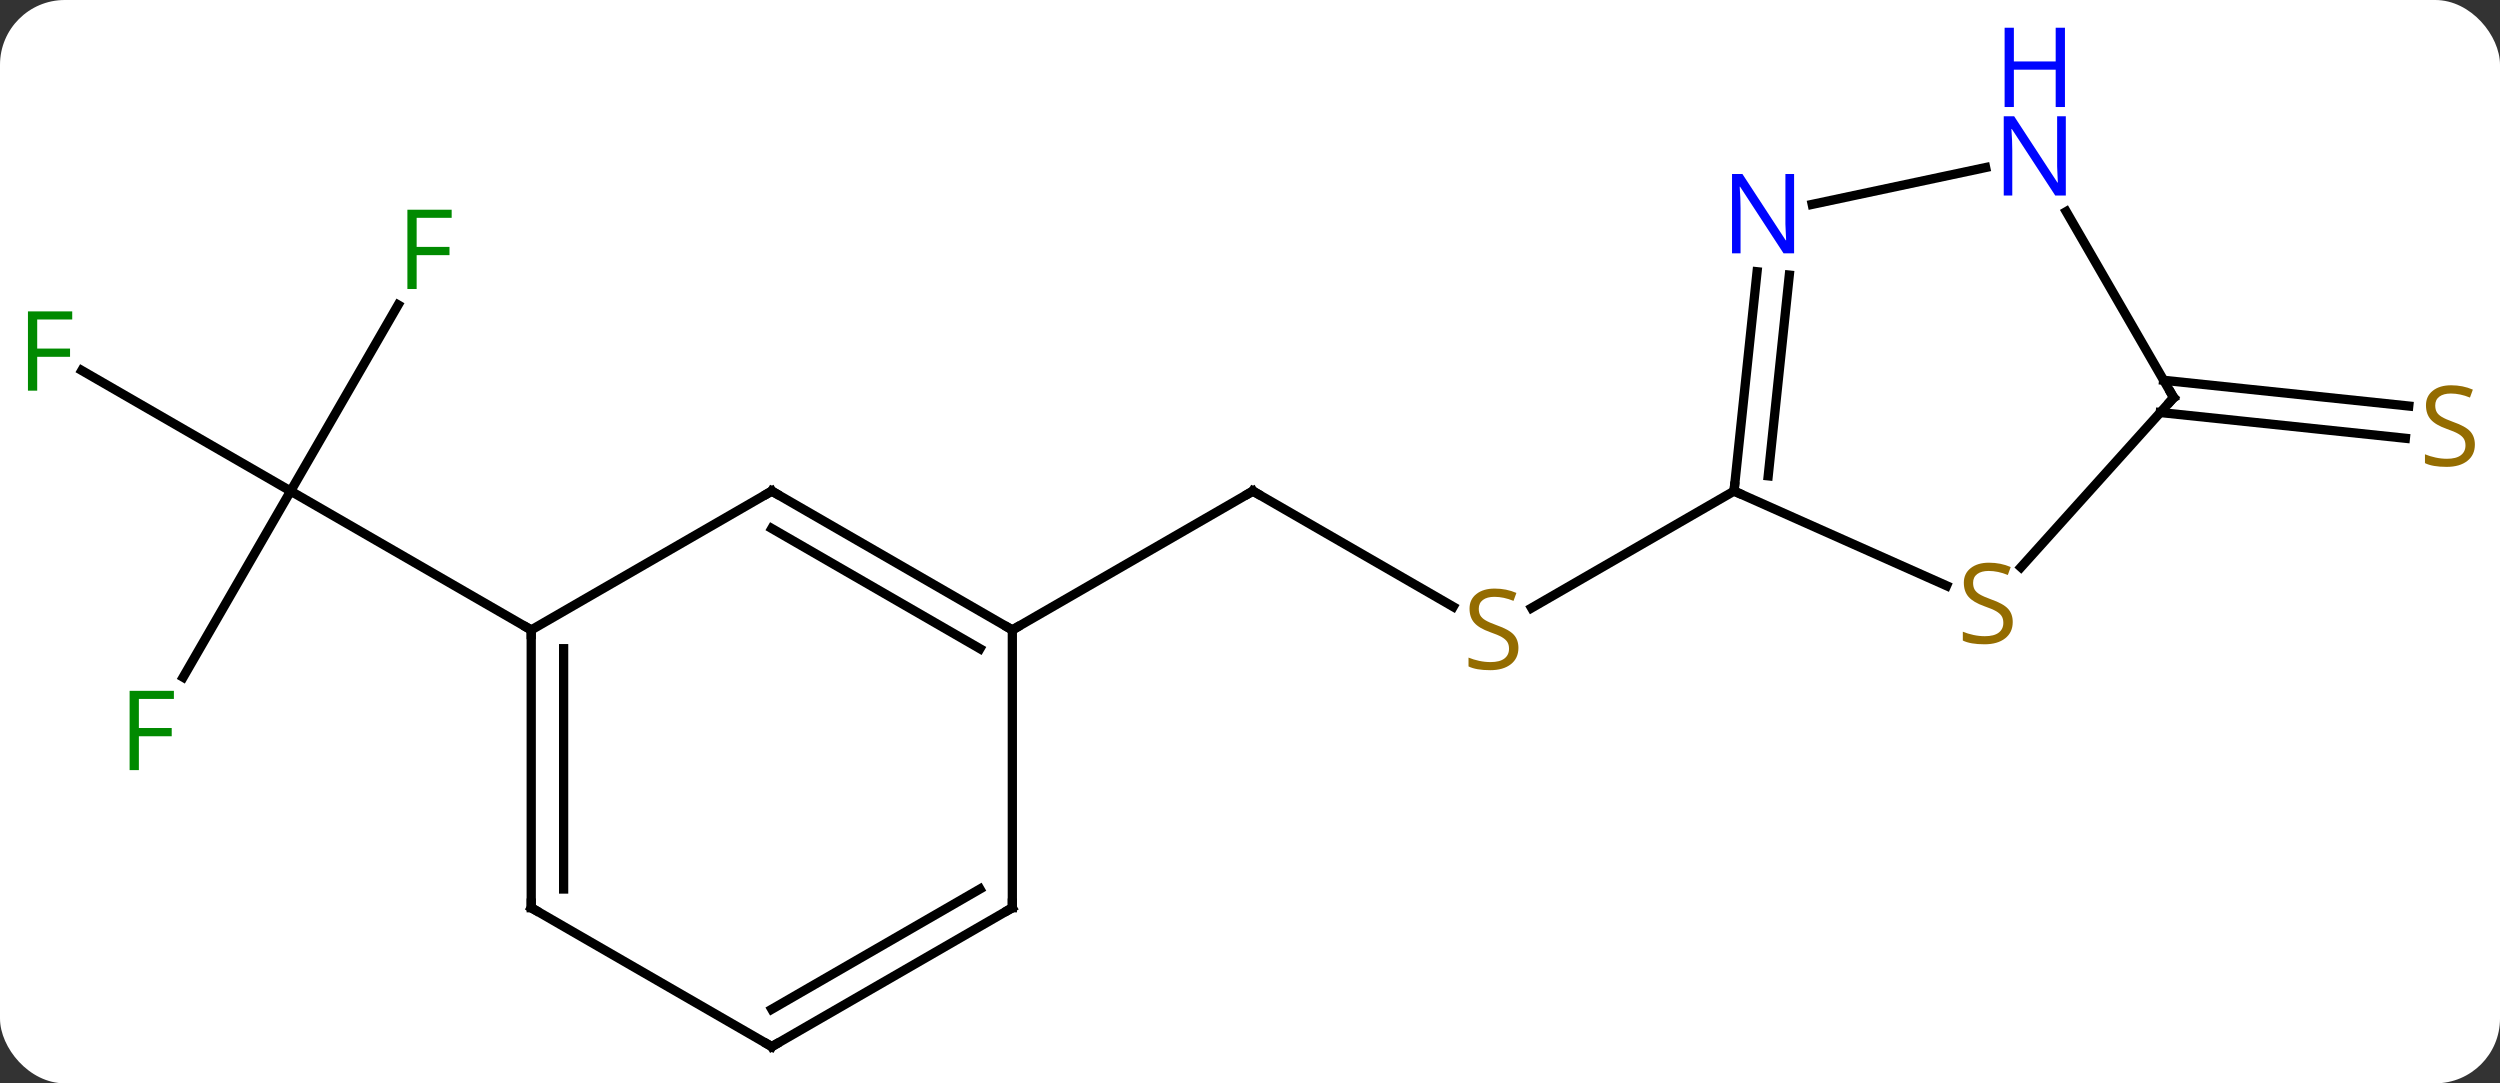 <svg width="270" viewBox="0 0 270 117" style="fill-opacity:1; color-rendering:auto; color-interpolation:auto; text-rendering:auto; stroke:black; stroke-linecap:square; stroke-miterlimit:10; shape-rendering:auto; stroke-opacity:1; fill:black; stroke-dasharray:none; font-weight:normal; stroke-width:1; font-family:'Open Sans'; font-style:normal; stroke-linejoin:miter; font-size:12; stroke-dashoffset:0; image-rendering:auto;" height="117" class="cas-substance-image" xmlns:xlink="http://www.w3.org/1999/xlink" xmlns="http://www.w3.org/2000/svg"><rect x="0" y="0" width="270" height="117" fill="#333333" stroke="none"/><svg class="cas-substance-single-component"><rect y="0" x="0" width="270" stroke="none" ry="7" rx="7" height="117" fill="white" class="cas-substance-group"/><svg y="0" x="0" width="270" viewBox="0 0 270 117" style="fill:black;" height="117" class="cas-substance-single-component-image"><svg><g><g transform="translate(135,65)" style="text-rendering:geometricPrecision; color-rendering:optimizeQuality; color-interpolation:linearRGB; stroke-linecap:butt; image-rendering:optimizeQuality;"><line y2="0.525" y1="-11.964" x2="21.946" x1="0.312" style="fill:none;"/><line y2="3.036" y1="-11.964" x2="-25.668" x1="0.312" style="fill:none;"/><line y2="-11.964" y1="0.658" x2="52.275" x1="30.414" style="fill:none;"/><line y2="-32.071" y1="-11.964" x2="-92.002" x1="-103.611" style="fill:none;"/><line y2="-24.986" y1="-11.964" x2="-126.166" x1="-103.611" style="fill:none;"/><line y2="8.143" y1="-11.964" x2="-115.22" x1="-103.611" style="fill:none;"/><line y2="3.036" y1="-11.964" x2="-77.628" x1="-103.611" style="fill:none;"/><line y2="-23.929" y1="-21.148" x2="98.674" x1="125.146" style="fill:none;"/><line y2="-20.448" y1="-17.667" x2="98.308" x1="124.781" style="fill:none;"/><line y2="-11.964" y1="3.036" x2="-51.648" x1="-25.668" style="fill:none;"/><line y2="-7.923" y1="5.057" x2="-51.648" x1="-29.168" style="fill:none;"/><line y2="33.036" y1="3.036" x2="-25.668" x1="-25.668" style="fill:none;"/><line y2="3.036" y1="-11.964" x2="-77.628" x1="-51.648" style="fill:none;"/><line y2="48.036" y1="33.036" x2="-51.648" x1="-25.668" style="fill:none;"/><line y2="43.995" y1="31.015" x2="-51.648" x1="-29.168" style="fill:none;"/><line y2="33.036" y1="3.036" x2="-77.628" x1="-77.628" style="fill:none;"/><line y2="31.015" y1="5.057" x2="-74.128" x1="-74.128" style="fill:none;"/><line y2="33.036" y1="48.036" x2="-77.628" x1="-51.648" style="fill:none;"/><line y2="-35.654" y1="-11.964" x2="54.764" x1="52.275" style="fill:none;"/><line y2="-35.288" y1="-13.608" x2="58.245" x1="55.967" style="fill:none;"/><line y2="-1.742" y1="-11.964" x2="75.23" x1="52.275" style="fill:none;"/><line y2="-46.908" y1="-42.927" x2="79.448" x1="60.718" style="fill:none;"/><line y2="-22.056" y1="-3.74" x2="99.756" x1="83.264" style="fill:none;"/><line y2="-22.056" y1="-42.148" x2="99.756" x1="88.156" style="fill:none;"/><path style="fill:none; stroke-miterlimit:5;" d="M0.745 -11.714 L0.312 -11.964 L-0.121 -11.714"/></g><g transform="translate(135,65)" style="stroke-linecap:butt; fill:rgb(148,108,0); text-rendering:geometricPrecision; color-rendering:optimizeQuality; image-rendering:optimizeQuality; font-family:'Open Sans'; stroke:rgb(148,108,0); color-interpolation:linearRGB; stroke-miterlimit:5;"><path style="stroke:none;" d="M28.99 4.973 Q28.99 6.098 28.17 6.739 Q27.35 7.38 25.943 7.38 Q24.412 7.38 23.6 6.973 L23.6 6.02 Q24.131 6.239 24.748 6.372 Q25.365 6.505 25.975 6.505 Q26.975 6.505 27.475 6.122 Q27.975 5.739 27.975 5.067 Q27.975 4.63 27.795 4.341 Q27.615 4.052 27.201 3.809 Q26.787 3.567 25.928 3.27 Q24.74 2.849 24.225 2.263 Q23.709 1.677 23.709 0.724 Q23.709 -0.261 24.451 -0.847 Q25.193 -1.433 26.428 -1.433 Q27.693 -1.433 28.772 -0.964 L28.459 -0.105 Q27.397 -0.542 26.397 -0.542 Q25.6 -0.542 25.154 -0.206 Q24.709 0.13 24.709 0.739 Q24.709 1.177 24.873 1.466 Q25.037 1.755 25.428 1.989 Q25.818 2.224 26.631 2.52 Q27.975 2.989 28.483 3.544 Q28.99 4.098 28.99 4.973 Z"/><path style="fill:rgb(0,138,0); stroke:none;" d="M-90.002 -33.788 L-91.002 -33.788 L-91.002 -42.35 L-86.22 -42.35 L-86.22 -41.475 L-90.002 -41.475 L-90.002 -38.335 L-86.455 -38.335 L-86.455 -37.444 L-90.002 -37.444 L-90.002 -33.788 Z"/><path style="fill:rgb(0,138,0); stroke:none;" d="M-130.982 -22.808 L-131.982 -22.808 L-131.982 -31.37 L-127.2 -31.37 L-127.2 -30.495 L-130.982 -30.495 L-130.982 -27.355 L-127.435 -27.355 L-127.435 -26.464 L-130.982 -26.464 L-130.982 -22.808 Z"/><path style="fill:rgb(0,138,0); stroke:none;" d="M-120.002 18.172 L-121.002 18.172 L-121.002 9.61 L-116.22 9.61 L-116.22 10.485 L-120.002 10.485 L-120.002 13.625 L-116.455 13.625 L-116.455 14.516 L-120.002 14.516 L-120.002 18.172 Z"/><path style="stroke:none;" d="M132.286 -16.983 Q132.286 -15.858 131.466 -15.218 Q130.646 -14.577 129.239 -14.577 Q127.708 -14.577 126.896 -14.983 L126.896 -15.937 Q127.427 -15.718 128.044 -15.585 Q128.661 -15.452 129.271 -15.452 Q130.271 -15.452 130.771 -15.835 Q131.271 -16.218 131.271 -16.89 Q131.271 -17.327 131.091 -17.616 Q130.911 -17.905 130.497 -18.148 Q130.083 -18.39 129.224 -18.687 Q128.036 -19.108 127.521 -19.694 Q127.005 -20.28 127.005 -21.233 Q127.005 -22.218 127.747 -22.804 Q128.489 -23.39 129.724 -23.39 Q130.989 -23.39 132.068 -22.921 L131.755 -22.062 Q130.693 -22.499 129.693 -22.499 Q128.896 -22.499 128.45 -22.163 Q128.005 -21.827 128.005 -21.218 Q128.005 -20.78 128.169 -20.491 Q128.333 -20.202 128.724 -19.968 Q129.114 -19.733 129.927 -19.437 Q131.271 -18.968 131.779 -18.413 Q132.286 -17.858 132.286 -16.983 Z"/><path style="fill:none; stroke:black;" d="M-26.101 2.786 L-25.668 3.036 L-25.235 2.786"/><path style="fill:none; stroke:black;" d="M-51.215 -11.714 L-51.648 -11.964 L-52.081 -11.714"/><path style="fill:none; stroke:black;" d="M-25.668 32.536 L-25.668 33.036 L-26.101 33.286"/><path style="fill:none; stroke:black;" d="M-77.628 3.536 L-77.628 3.036 L-78.061 2.786"/><path style="fill:none; stroke:black;" d="M-51.215 47.786 L-51.648 48.036 L-52.081 47.786"/><path style="fill:none; stroke:black;" d="M-77.628 32.536 L-77.628 33.036 L-77.195 33.286"/><path style="fill:none; stroke:black;" d="M52.327 -12.461 L52.275 -11.964 L52.732 -11.761"/><path style="fill:rgb(0,5,255); stroke:none;" d="M58.762 -37.643 L57.621 -37.643 L52.933 -44.83 L52.887 -44.83 Q52.98 -43.565 52.98 -42.518 L52.98 -37.643 L52.058 -37.643 L52.058 -46.205 L53.183 -46.205 L57.855 -39.049 L57.902 -39.049 Q57.902 -39.205 57.855 -40.065 Q57.808 -40.924 57.824 -41.299 L57.824 -46.205 L58.762 -46.205 L58.762 -37.643 Z"/><path style="stroke:none;" d="M82.375 2.178 Q82.375 3.303 81.555 3.943 Q80.735 4.584 79.328 4.584 Q77.797 4.584 76.985 4.178 L76.985 3.224 Q77.516 3.443 78.133 3.576 Q78.75 3.709 79.36 3.709 Q80.36 3.709 80.86 3.326 Q81.36 2.943 81.36 2.271 Q81.36 1.834 81.18 1.545 Q81 1.256 80.586 1.013 Q80.172 0.771 79.313 0.474 Q78.125 0.052 77.61 -0.533 Q77.094 -1.119 77.094 -2.072 Q77.094 -3.057 77.836 -3.643 Q78.578 -4.229 79.813 -4.229 Q81.078 -4.229 82.157 -3.76 L81.844 -2.901 Q80.782 -3.338 79.782 -3.338 Q78.985 -3.338 78.539 -3.002 Q78.094 -2.666 78.094 -2.057 Q78.094 -1.619 78.258 -1.33 Q78.422 -1.041 78.813 -0.807 Q79.203 -0.573 80.016 -0.276 Q81.36 0.193 81.868 0.748 Q82.375 1.302 82.375 2.178 Z"/><path style="fill:rgb(0,5,255); stroke:none;" d="M88.108 -43.88 L86.967 -43.88 L82.279 -51.067 L82.233 -51.067 Q82.326 -49.802 82.326 -48.755 L82.326 -43.88 L81.404 -43.88 L81.404 -52.442 L82.529 -52.442 L87.201 -45.286 L87.248 -45.286 Q87.248 -45.442 87.201 -46.302 Q87.154 -47.161 87.17 -47.536 L87.17 -52.442 L88.108 -52.442 L88.108 -43.88 Z"/><path style="fill:rgb(0,5,255); stroke:none;" d="M88.014 -53.442 L87.014 -53.442 L87.014 -57.474 L82.498 -57.474 L82.498 -53.442 L81.498 -53.442 L81.498 -62.005 L82.498 -62.005 L82.498 -58.364 L87.014 -58.364 L87.014 -62.005 L88.014 -62.005 L88.014 -53.442 Z"/><path style="fill:none; stroke:black;" d="M99.421 -21.684 L99.756 -22.056 L99.506 -22.489"/></g></g></svg></svg></svg></svg>